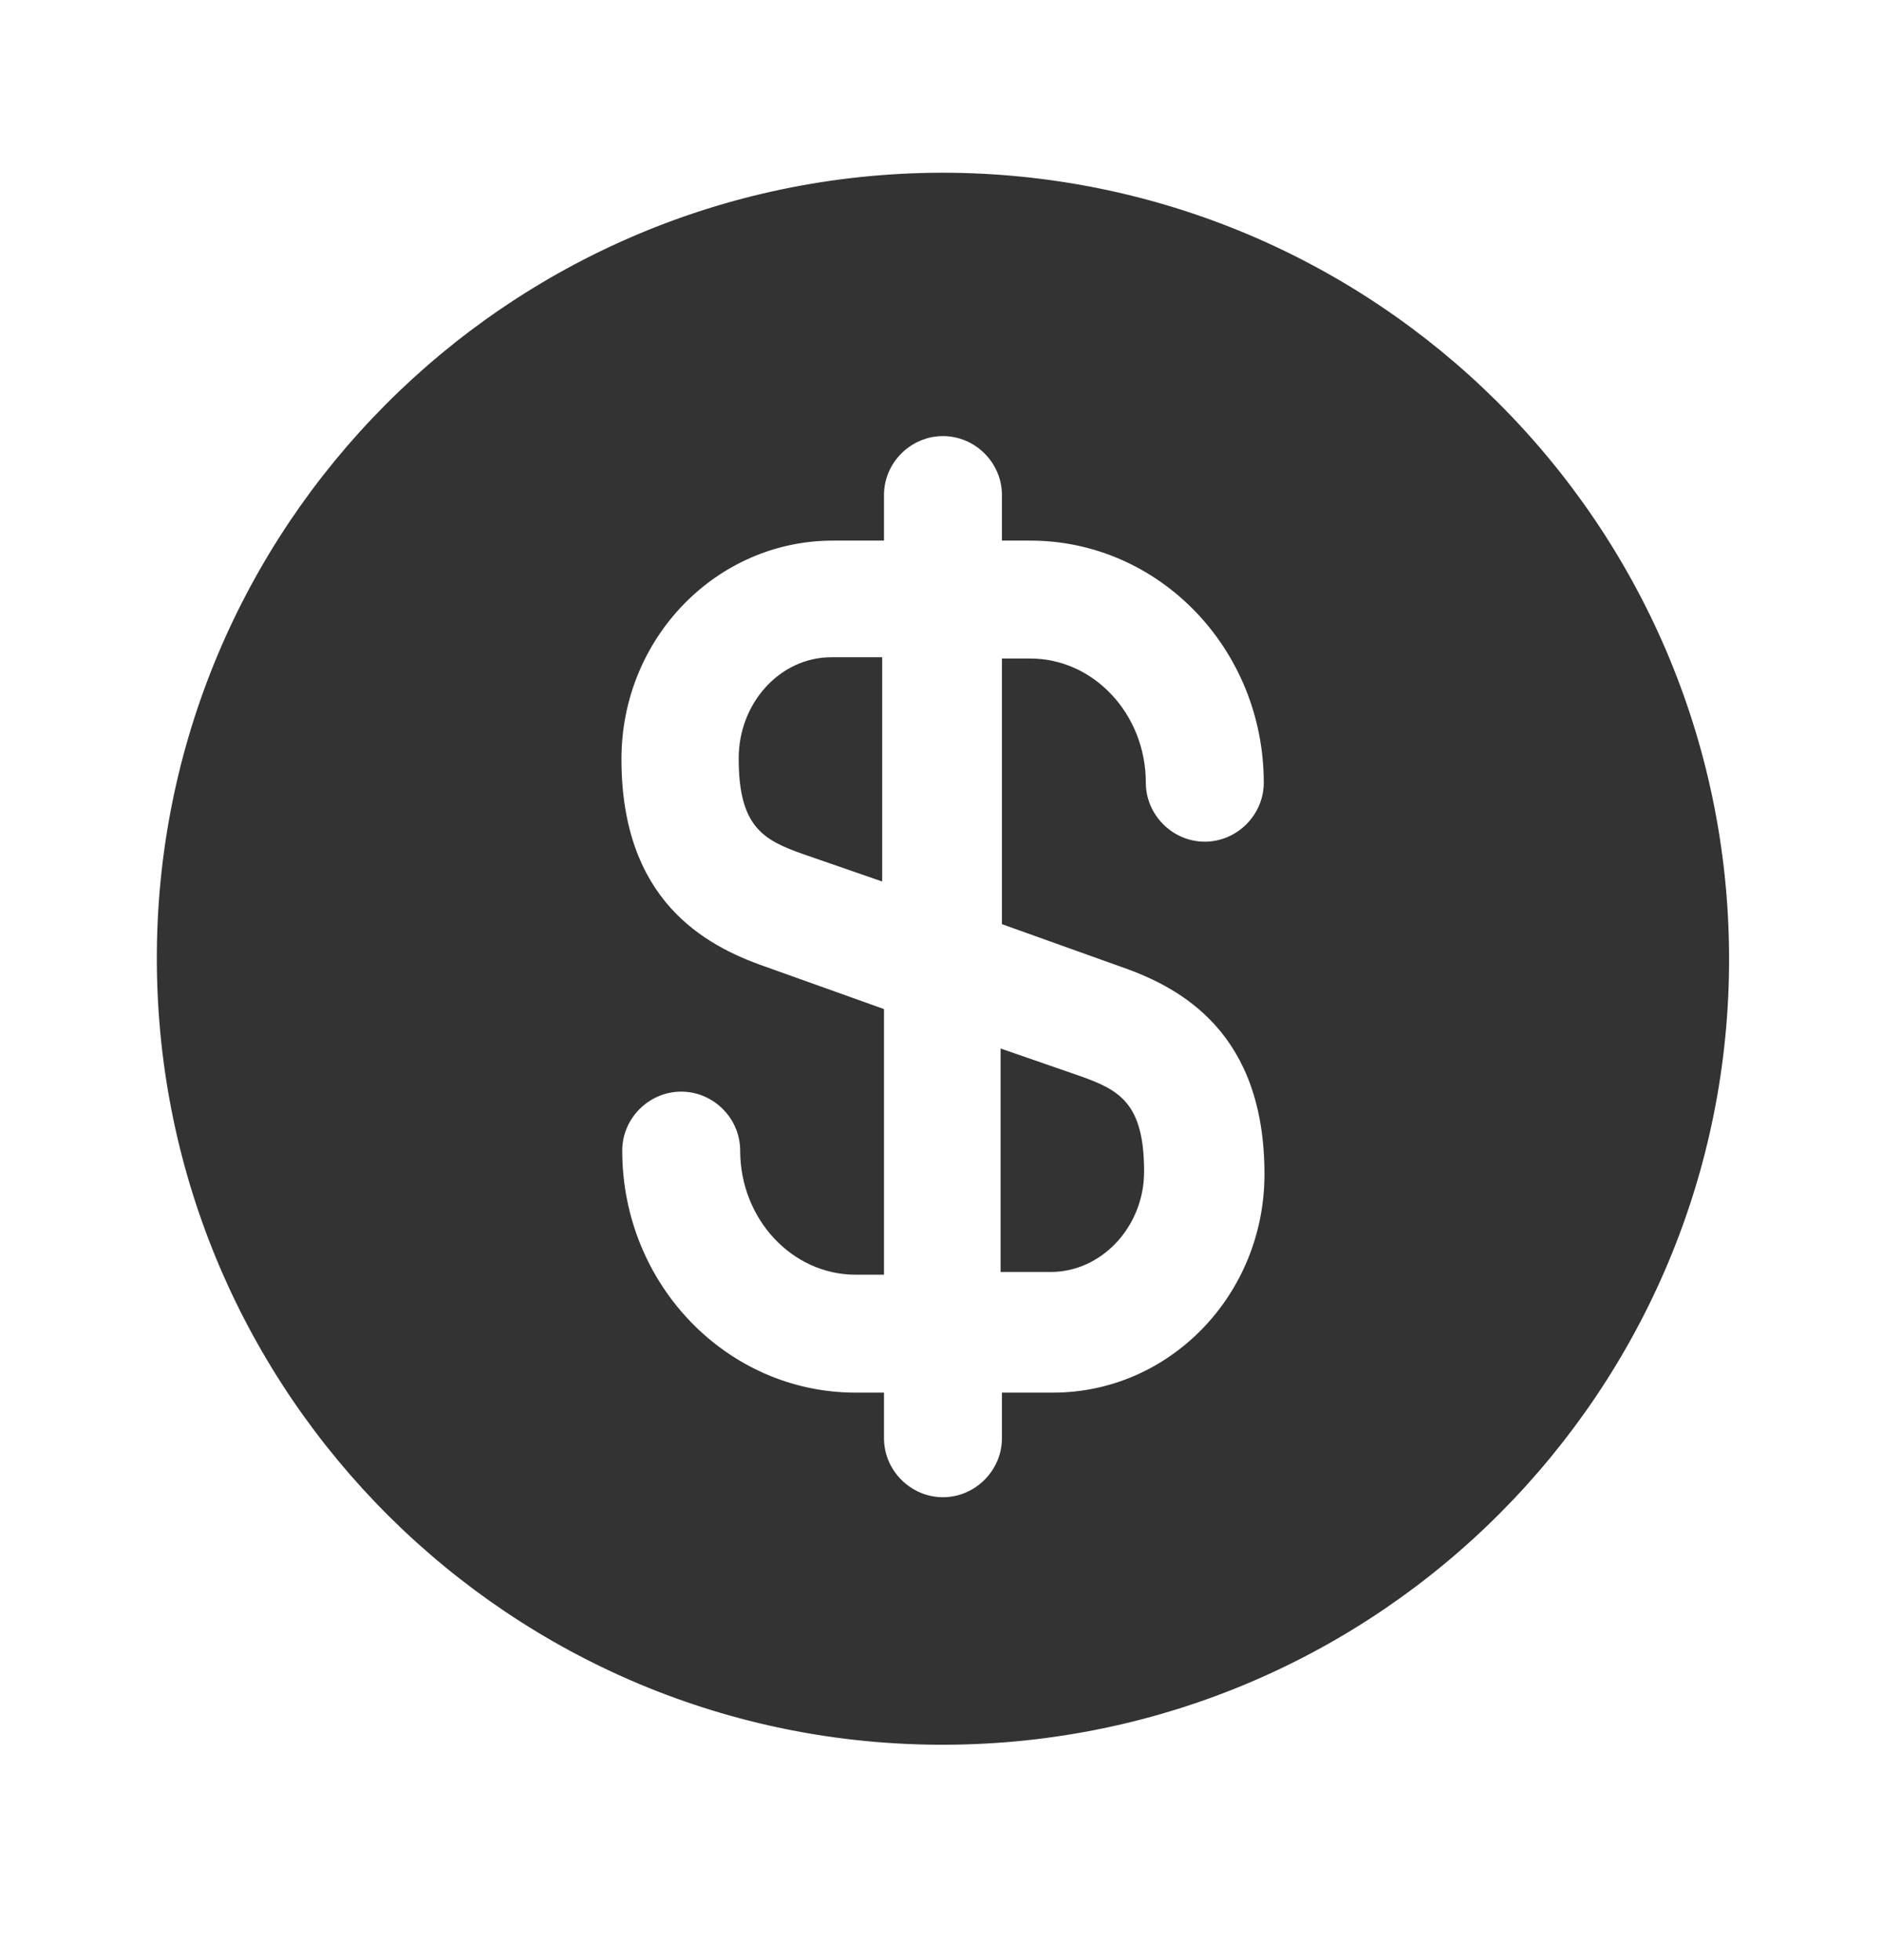 <svg width="24" height="25" viewBox="0 0 24 25" fill="none" xmlns="http://www.w3.org/2000/svg">
<path d="M12.75 16.223H13.4C14.05 16.223 14.59 15.643 14.59 14.943C14.59 14.073 14.28 13.903 13.77 13.723L12.76 13.373V16.223H12.75Z" fill="#333333"/>
<path d="M11.995 2.203C6.461 2.223 1.98 6.724 2 12.258C2.02 17.792 6.521 22.273 12.055 22.253C17.589 22.233 22.07 17.732 22.05 12.198C22.03 6.664 17.529 2.193 11.995 2.203ZM14.291 12.329C15.073 12.599 16.125 13.181 16.125 14.975C16.125 16.519 14.912 17.762 13.429 17.762H12.777V18.344C12.777 18.755 12.436 19.096 12.025 19.096C11.614 19.096 11.273 18.755 11.273 18.344V17.762H10.912C9.268 17.762 7.935 16.379 7.935 14.675C7.935 14.263 8.276 13.923 8.687 13.923C9.098 13.923 9.439 14.263 9.439 14.675C9.439 15.547 10.1 16.258 10.912 16.258H11.273V12.87L9.76 12.329C8.978 12.058 7.925 11.476 7.925 9.682C7.925 8.138 9.138 6.895 10.622 6.895H11.273V6.313C11.273 5.902 11.614 5.562 12.025 5.562C12.436 5.562 12.777 5.902 12.777 6.313V6.895H13.138C14.782 6.895 16.116 8.278 16.116 9.983C16.116 10.394 15.775 10.735 15.364 10.735C14.953 10.735 14.612 10.394 14.612 9.983C14.612 9.11 13.95 8.399 13.138 8.399H12.777V11.787L14.291 12.329Z" fill="#333333"/>
<path d="M9.42 9.673C9.42 10.543 9.73 10.713 10.24 10.893L11.25 11.243V8.383H10.6C9.95 8.383 9.42 8.963 9.42 9.673Z" fill="#333333"/>
</svg>
